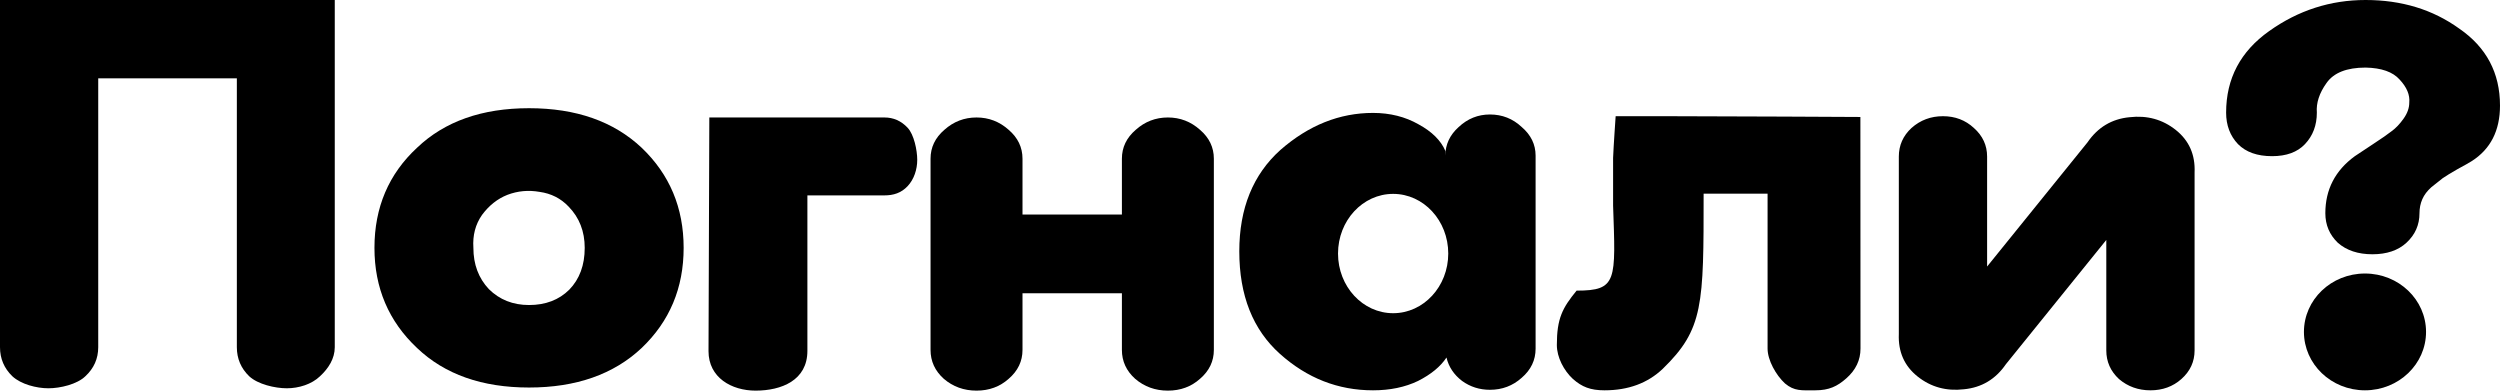 <svg width="96" height="15" viewBox="0 0 96 15" fill="#" xmlns="http://www.w3.org/2000/svg">
<path d="M94.911 6.189C95.637 5.727 96 5.016 96 4.055C96 2.8 95.477 1.813 94.432 1.096C93.416 0.365 92.219 0 90.839 0C89.489 0 88.255 0.397 87.138 1.192C86.034 1.973 85.483 3.017 85.483 4.324C85.483 4.811 85.635 5.215 85.94 5.535C86.245 5.843 86.68 5.997 87.247 5.997C87.798 5.997 88.219 5.843 88.51 5.535C88.814 5.215 88.967 4.811 88.967 4.324C88.938 3.953 89.061 3.575 89.337 3.19C89.613 2.793 90.114 2.595 90.839 2.595C91.449 2.607 91.885 2.761 92.146 3.056C92.422 3.351 92.545 3.645 92.516 3.94C92.516 4.145 92.444 4.35 92.298 4.555C92.153 4.76 92.001 4.92 91.841 5.036C91.696 5.151 91.456 5.317 91.123 5.535C90.789 5.753 90.556 5.907 90.426 5.997C89.671 6.548 89.293 7.278 89.293 8.188C89.293 8.636 89.453 9.014 89.772 9.322C90.106 9.616 90.549 9.764 91.101 9.764C91.652 9.764 92.088 9.616 92.407 9.322C92.741 9.014 92.908 8.636 92.908 8.188C92.908 7.995 92.944 7.816 93.017 7.649C93.09 7.483 93.206 7.329 93.365 7.188C93.54 7.047 93.685 6.932 93.801 6.842C93.931 6.753 94.12 6.637 94.367 6.496C94.628 6.355 94.81 6.253 94.911 6.189Z" fill="#"/>
<path d="M76.305 10.235L80.162 5.464C80.557 4.887 81.094 4.567 81.772 4.501C82.45 4.423 83.043 4.586 83.552 4.992C84.061 5.398 84.301 5.941 84.272 6.622V13.456C84.272 13.888 84.103 14.255 83.764 14.556C83.439 14.844 83.043 14.988 82.577 14.988C82.111 14.988 81.709 14.844 81.37 14.556C81.045 14.255 80.882 13.888 80.882 13.456V9.214L77.026 13.986C76.63 14.562 76.093 14.883 75.415 14.948C74.737 15.027 74.144 14.863 73.635 14.457C73.127 14.052 72.887 13.508 72.915 12.828V6.013C72.915 5.581 73.077 5.215 73.402 4.914C73.741 4.613 74.144 4.462 74.61 4.462C75.076 4.462 75.472 4.613 75.797 4.914C76.136 5.215 76.305 5.581 76.305 6.013V10.235Z" fill="#"/>
<path fill-rule="evenodd" clip-rule="evenodd" d="M58.967 13.389V5.975C58.967 5.549 58.789 5.182 58.432 4.876C58.09 4.556 57.684 4.396 57.213 4.396C56.757 4.396 56.358 4.556 56.015 4.876C55.673 5.182 55.502 5.549 55.502 5.975V5.795C55.331 5.396 54.989 5.056 54.475 4.776C53.962 4.483 53.378 4.336 52.722 4.336C51.438 4.336 50.255 4.809 49.171 5.755C48.116 6.701 47.589 8 47.589 9.652C47.589 11.344 48.109 12.656 49.15 13.589C50.191 14.521 51.381 14.988 52.722 14.988C53.378 14.988 53.955 14.868 54.454 14.628C54.953 14.375 55.317 14.075 55.545 13.729C55.63 14.088 55.83 14.388 56.144 14.628C56.457 14.854 56.814 14.968 57.213 14.968C57.684 14.968 58.09 14.814 58.432 14.508C58.789 14.201 58.967 13.829 58.967 13.389ZM53.497 12.027C54.666 12.027 55.613 11.001 55.613 9.736C55.613 8.47 54.666 7.445 53.497 7.445C52.328 7.445 51.38 8.47 51.38 9.736C51.38 11.001 52.328 12.027 53.497 12.027Z" fill="#"/>
<path d="M43.081 8.237V6.094C43.081 5.659 43.258 5.29 43.611 4.986C43.964 4.67 44.376 4.511 44.847 4.511C45.317 4.511 45.729 4.67 46.082 4.986C46.435 5.29 46.612 5.659 46.612 6.094V13.437C46.612 13.872 46.435 14.241 46.082 14.545C45.744 14.848 45.332 15 44.847 15C44.361 15 43.942 14.848 43.589 14.545C43.251 14.241 43.081 13.872 43.081 13.437V11.262H39.264V13.437C39.264 13.872 39.087 14.241 38.734 14.545C38.396 14.848 37.984 15 37.499 15C37.013 15 36.594 14.848 36.241 14.545C35.903 14.241 35.733 13.872 35.733 13.437V6.094C35.733 5.659 35.91 5.29 36.263 4.986C36.616 4.67 37.028 4.511 37.499 4.511C37.969 4.511 38.381 4.67 38.734 4.986C39.087 5.29 39.264 5.659 39.264 6.094V8.237H43.081Z" fill="#"/>
<path d="M33.962 4.511C34.308 4.511 34.605 4.642 34.852 4.905C35.099 5.167 35.222 5.772 35.222 6.139C35.222 6.507 35.099 6.886 34.852 7.149C34.605 7.411 34.308 7.503 33.962 7.503H31.004V13.474C31.004 14.604 30.01 15 29.014 15C28.09 15 27.207 14.499 27.207 13.485L27.238 4.511C27.238 4.511 32.392 4.511 33.962 4.511Z" fill="#"/>
<path d="M12.855 0V13.332C12.855 13.771 12.616 14.144 12.286 14.45C11.968 14.757 11.47 14.91 11.015 14.91C10.56 14.91 9.902 14.757 9.571 14.45C9.254 14.144 9.095 13.771 9.095 13.332V3.009H3.772V13.332C3.772 13.771 3.607 14.144 3.276 14.45C2.959 14.757 2.313 14.91 1.858 14.91C1.403 14.91 0.807 14.757 0.476 14.45C0.159 14.144 0 13.771 0 13.332V0C4.261 0 12.855 0 12.855 0Z" fill="#"/>
<path d="M24.637 13.365C23.561 14.376 22.12 14.881 20.315 14.881C18.511 14.881 17.078 14.376 16.017 13.365C14.925 12.339 14.379 11.057 14.379 9.518C14.379 7.964 14.925 6.682 16.017 5.671C17.078 4.66 18.511 4.155 20.315 4.155C22.12 4.155 23.561 4.66 24.637 5.671C25.714 6.697 26.252 7.979 26.252 9.518C26.252 11.057 25.714 12.339 24.637 13.365ZM21.835 7.934C21.535 7.617 21.162 7.429 20.719 7.368C20.292 7.293 19.88 7.331 19.484 7.482C19.104 7.632 18.78 7.889 18.511 8.251C18.257 8.613 18.146 9.035 18.178 9.518C18.178 10.152 18.376 10.68 18.772 11.102C19.183 11.509 19.698 11.713 20.315 11.713C20.949 11.713 21.463 11.517 21.859 11.125C22.255 10.717 22.453 10.182 22.453 9.518C22.453 8.885 22.247 8.357 21.835 7.934Z" fill="#"/>
<path d="M64.022 4.462C66.046 4.462 71.439 4.492 71.439 4.492C71.439 4.492 71.443 11.083 71.443 13.386C71.443 13.829 71.261 14.21 70.897 14.53C70.55 14.836 70.235 14.988 69.706 14.988C69.176 14.988 68.906 15.028 68.542 14.723C68.195 14.403 67.875 13.829 67.875 13.386V7.437H65.419C65.419 11.702 65.419 12.639 63.848 14.164C63.269 14.714 62.524 14.988 61.614 14.988C61.068 14.988 60.747 14.857 60.4 14.552C60.053 14.232 59.783 13.72 59.783 13.248C59.783 12.23 59.996 11.825 60.542 11.16C62.109 11.16 62.041 10.781 61.943 7.894V6.064C61.96 5.621 62.041 4.462 62.041 4.462C62.041 4.462 63.542 4.462 64.022 4.462Z" fill="#"/>
<path d="M93.16 12.745C93.16 13.983 92.11 14.988 90.815 14.988C89.52 14.988 88.471 13.983 88.471 12.745C88.471 11.507 89.52 10.503 90.815 10.503C92.11 10.503 93.16 11.507 93.16 12.745Z" fill="#"/>
</svg>
